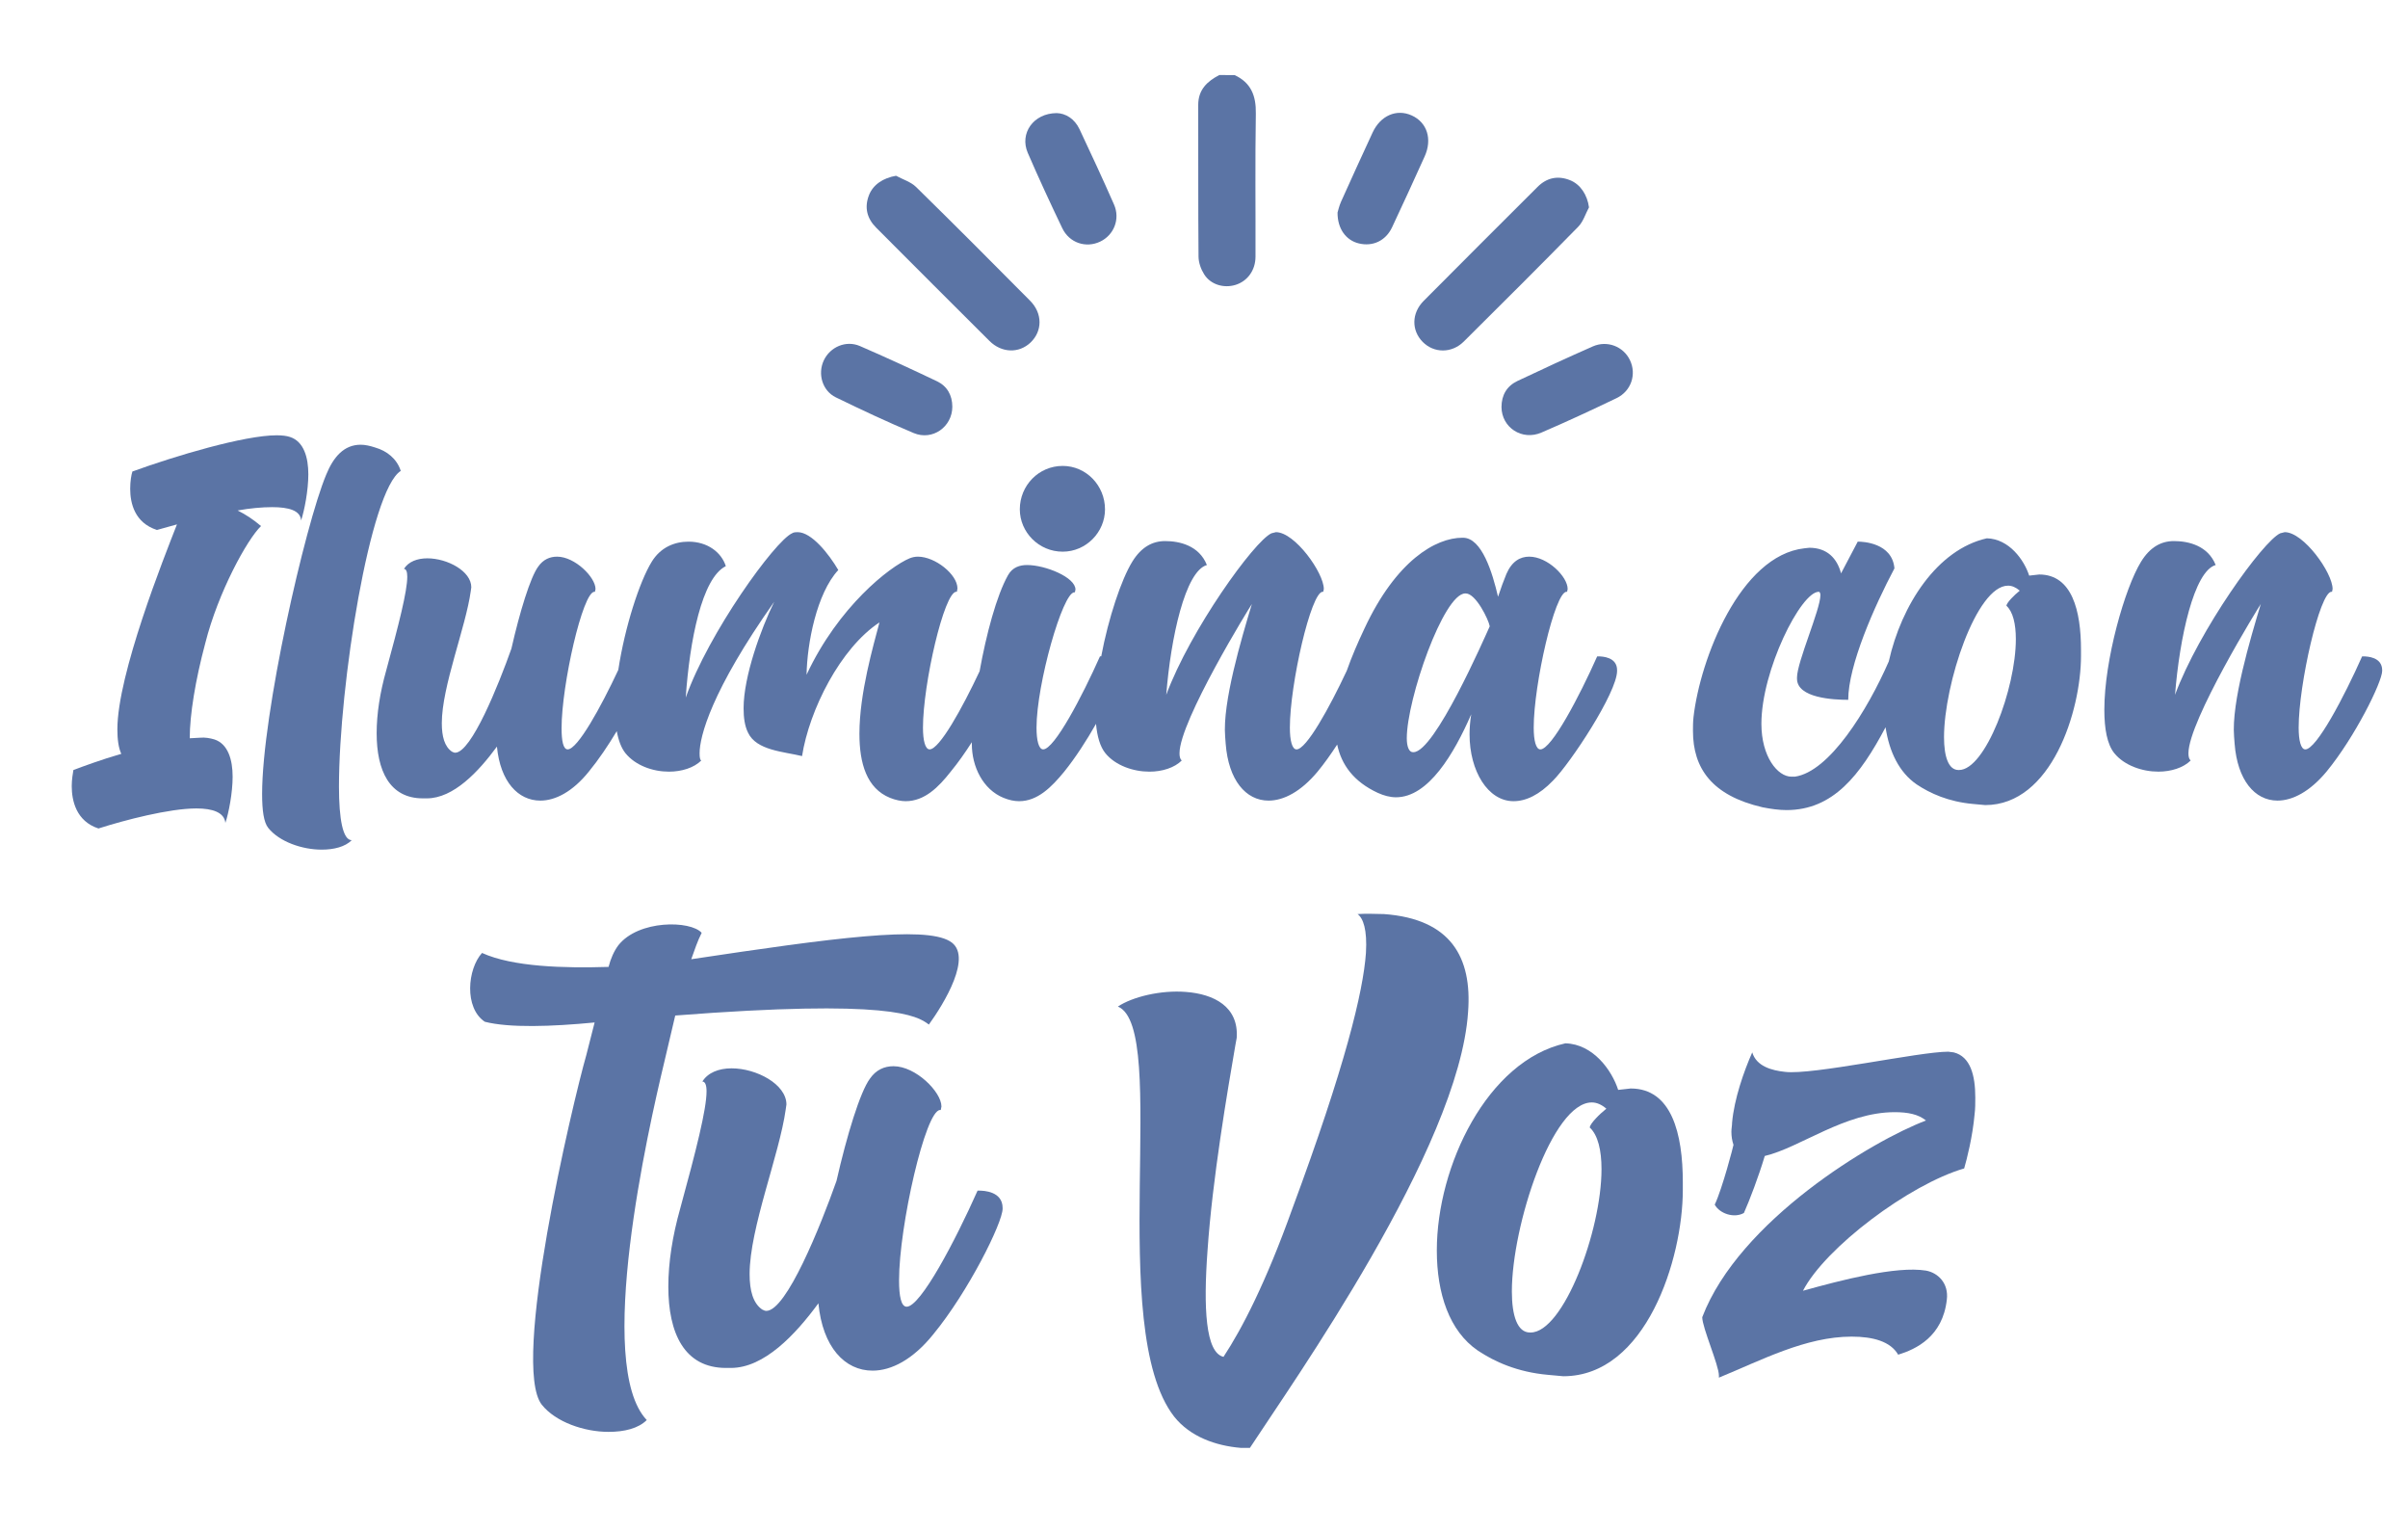 <?xml version="1.0" encoding="utf-8"?>
<!-- Generator: Adobe Illustrator 27.3.1, SVG Export Plug-In . SVG Version: 6.00 Build 0)  -->
<svg version="1.1" id="Capa_1" xmlns="http://www.w3.org/2000/svg" xmlns:xlink="http://www.w3.org/1999/xlink" x="0px" y="0px"
	 viewBox="0 0 794.57 505.13" style="enable-background:new 0 0 794.57 505.13;" xml:space="preserve">
<style type="text/css">
	.st0{fill:url(#SVGID_1_);}
	.st1{fill:url(#SVGID_00000078731357198538472060000017429373018132728757_);}
	.st2{fill:#FFFFFF;}
	.st3{fill:url(#SVGID_00000103259687193745731030000005437736323599320506_);}
	.st4{fill:url(#SVGID_00000023239221198733255760000008319450105922921127_);}
	.st5{fill:url(#SVGID_00000146494176999564931330000016242491046082580400_);}
	.st6{fill:url(#SVGID_00000183967073589523842500000013339848650141493637_);}
	.st7{fill:#DEFBFF;}
	.st8{fill:#E5FFE1;}
	.st9{fill:#FDE1FF;}
	.st10{fill:#FFFDE1;}
	.st11{fill:#FFE1E1;}
	.st12{fill:#FF9D00;}
	.st13{fill:url(#SVGID_00000150066907935850168600000017243399551890271360_);}
	.st14{fill:url(#SVGID_00000134969118391664361660000006070973913327840178_);}
	.st15{fill:url(#SVGID_00000174574705158623222460000015046707174326853037_);}
	.st16{fill:url(#SVGID_00000098918704614208223450000012985129321410443168_);}
	.st17{fill:url(#SVGID_00000149359863187771153720000013119402346474480794_);}
	.st18{fill:url(#SVGID_00000031928283138389750700000014492757105392580992_);}
	.st19{fill:#60B2BC;}
	.st20{fill:#3769A0;}
	.st21{fill:url(#SVGID_00000013912349661429056470000014263728841926738341_);}
	.st22{fill:url(#SVGID_00000118385595273740607440000006772088527772159398_);}
	.st23{fill:url(#SVGID_00000119088591523162933310000013630589426415370134_);}
	.st24{fill:url(#SVGID_00000016789310681447731920000006892991376409100720_);}
	.st25{fill:url(#SVGID_00000100349265996199162990000016814127346874214297_);}
	.st26{fill:url(#SVGID_00000019669577448266752540000016842995352827585211_);}
	.st27{fill:url(#SVGID_00000029005904231977207000000000051006981275017658_);}
	.st28{fill:url(#SVGID_00000054969347238069130160000009771348492801672840_);}
	.st29{fill:url(#SVGID_00000027566411915440391520000006172868261780760214_);}
	.st30{fill:#21A3AD;}
	.st31{fill:url(#SVGID_00000153702098192249236730000006161214404210643647_);}
	.st32{fill:url(#SVGID_00000112629689917874330930000012964813823825967533_);}
	.st33{fill:url(#SVGID_00000118362851214503989180000018426317012905604027_);}
	.st34{fill:url(#SVGID_00000135677061196866846710000007652525573477743003_);}
	.st35{fill:url(#SVGID_00000012440170393255462110000006781146874931783863_);}
	.st36{fill:url(#SVGID_00000099658305738490735110000017972066418158985650_);}
	.st37{fill:url(#SVGID_00000181808152537710808770000007521003630572307123_);}
	
		.st38{clip-path:url(#SVGID_00000141424998866801071150000002984374255932466310_);fill:url(#SVGID_00000063619689168218261560000010336974067774970270_);}
	.st39{fill:#3C5E8C;}
	.st40{fill:#0A60DD;}
	.st41{fill:url(#SVGID_00000142873815607219017450000009702759655112451243_);}
	.st42{fill:url(#SVGID_00000121239308474036205530000012345639961955317905_);}
	.st43{fill:url(#SVGID_00000006689195106933672870000007123355240316749191_);}
	
		.st44{clip-path:url(#SVGID_00000012445121434428724590000004254238895683104660_);fill:url(#SVGID_00000144295716333492507960000007184942835192375199_);}
	.st45{fill:url(#SVGID_00000070105471759862456100000006469362759906522245_);}
	
		.st46{clip-path:url(#SVGID_00000129179517972654422640000006928795940445857716_);fill:url(#SVGID_00000137831477209775495930000011764549931076576924_);}
	.st47{fill:url(#SVGID_00000150793008655759683940000016986385617513946277_);}
	
		.st48{clip-path:url(#SVGID_00000127737827516788382320000003502829530559912618_);fill:url(#SVGID_00000066484026780302955030000012438720984559032499_);}
	.st49{fill:#3D3D3D;}
	.st50{fill:url(#SVGID_00000038382461823005426260000017295397851830763676_);}
	
		.st51{clip-path:url(#SVGID_00000000182069591224417660000001217319415331655100_);fill:url(#SVGID_00000109032097786900839610000018404224616755738036_);}
	.st52{fill:url(#SVGID_00000012449247663755554310000006375452534984250559_);}
	
		.st53{clip-path:url(#SVGID_00000105416529522501426310000016811151867429084597_);fill:url(#SVGID_00000063596895574673537140000011507643194042492563_);}
	.st54{fill:url(#SVGID_00000079457014379397298170000007204555343639954855_);}
	
		.st55{clip-path:url(#SVGID_00000096750703891389101960000008180813103138389673_);fill:url(#SVGID_00000074444311325568054190000017929975388820745132_);}
	.st56{fill:url(#SVGID_00000178922671472070300660000010959394524489635747_);}
	
		.st57{clip-path:url(#SVGID_00000027589925703871288610000008913185679599160469_);fill:url(#SVGID_00000080186572837586071700000001716904447100777109_);}
	.st58{fill:url(#SVGID_00000005965462868480957770000014768673173276264867_);}
	
		.st59{clip-path:url(#SVGID_00000176018914881304068400000005335235464841986434_);fill:url(#SVGID_00000125593897519541569430000000602291827224730508_);}
	.st60{fill:url(#SVGID_00000111909721277354651080000005606521296457097903_);}
	
		.st61{clip-path:url(#SVGID_00000052081579204267472180000007109640657946751928_);fill:url(#SVGID_00000142142160610640461900000014317811207752888204_);}
	.st62{fill:url(#SVGID_00000164496497823462626550000007652002611619295107_);}
	
		.st63{clip-path:url(#SVGID_00000020362191187527052270000010782236531519854229_);fill:url(#SVGID_00000118356208926704354210000008970155511211984022_);}
	.st64{fill:url(#SVGID_00000031170925982406569010000004321362930307419536_);}
	
		.st65{clip-path:url(#SVGID_00000164489409026239768440000012057971940559440279_);fill:url(#SVGID_00000048480729220781268850000016165025068805804196_);}
	.st66{fill:url(#SVGID_00000091716928789634457430000015909821286799061646_);}
	
		.st67{clip-path:url(#SVGID_00000053535006809387761630000010044968847482384038_);fill:url(#SVGID_00000145779015466725428940000002019620505892513213_);}
	.st68{fill:url(#SVGID_00000147902101141451992780000007176983558931999113_);}
	
		.st69{clip-path:url(#SVGID_00000045594117668898164610000015144930776956132535_);fill:url(#SVGID_00000026875884006950000150000004736429454693611905_);}
	.st70{fill:none;stroke:#A3A3A3;stroke-width:4;stroke-miterlimit:10;stroke-dasharray:12.065,12.065;}
	.st71{fill:none;stroke:#3D3D3D;stroke-width:2;stroke-miterlimit:10;}
	.st72{fill:url(#SVGID_00000091008426120364614930000011068256517530894015_);}
	
		.st73{clip-path:url(#SVGID_00000164483525076345162140000006503356385612039091_);fill:url(#SVGID_00000002368033549826183170000002470312547371043261_);}
	.st74{fill:url(#SVGID_00000034779088211814891570000005902974825764400283_);}
	
		.st75{clip-path:url(#SVGID_00000115506499545948208010000010429079299620930466_);fill:url(#SVGID_00000078761853631673102410000009513478281685574056_);}
	.st76{fill:url(#SVGID_00000152983674429956800640000014810236225991721894_);}
	
		.st77{clip-path:url(#SVGID_00000059311025053033423070000017654938474933571237_);fill:url(#SVGID_00000075156374042182519440000009784809857675755187_);}
	.st78{fill:url(#SVGID_00000158716860650044783570000016805497284614023553_);}
	
		.st79{clip-path:url(#SVGID_00000147220259208850770650000012716389249404938675_);fill:url(#SVGID_00000108302806863031826330000007321092489616673691_);}
	.st80{fill:url(#SVGID_00000062879971498006596820000014432923445228570764_);}
	
		.st81{clip-path:url(#SVGID_00000093150284070473709120000009166204064275833734_);fill:url(#SVGID_00000067929888162253953720000014476089018488272021_);}
	.st82{fill:url(#SVGID_00000018933787280438817940000006126251738977307055_);}
	
		.st83{clip-path:url(#SVGID_00000036236820380023662560000011654305626891595161_);fill:url(#SVGID_00000034807749340770775400000003195278705907605404_);}
	.st84{fill:url(#SVGID_00000171715704373824572960000006115930561153371828_);}
	
		.st85{clip-path:url(#SVGID_00000116201702514053245410000000342939526376863626_);fill:url(#SVGID_00000128449908697438508740000008708559132587590537_);}
	.st86{fill:url(#SVGID_00000072965372126693620930000010459772851690966934_);}
	
		.st87{clip-path:url(#SVGID_00000117640920698777870290000009584789709964652187_);fill:url(#SVGID_00000152985048421142336950000003031853876965785216_);}
	.st88{fill:url(#SVGID_00000173140151679139583740000003846249920303695265_);}
	.st89{fill:url(#SVGID_00000181779599917017259600000013294998670606523839_);}
	.st90{fill:url(#SVGID_00000121238352886099708890000003565109936467903907_);}
	.st91{fill:url(#SVGID_00000038412568885098832300000001139497418453924485_);}
	.st92{fill:url(#SVGID_00000065785325472622501550000009670306890335871389_);}
	.st93{fill:url(#SVGID_00000001665057864412290470000000918755337597606276_);}
	.st94{fill:url(#SVGID_00000128457979630464118940000009825591311153522605_);}
	.st95{fill:url(#SVGID_00000123420823316232603130000010773687441339261334_);}
	.st96{fill:url(#SVGID_00000175309366382507408450000010157759416781087370_);}
	.st97{fill:url(#SVGID_00000127742759408922920830000006529695552897363893_);}
	.st98{fill:url(#SVGID_00000025423240721256193320000009425398291724055727_);}
	.st99{fill:url(#SVGID_00000150098875858333078450000016331322702306594202_);}
	.st100{fill:url(#SVGID_00000098193480905248024810000005258129059000045498_);}
	.st101{fill:url(#SVGID_00000176029429875706392870000007419734937222221493_);}
	.st102{fill:url(#SVGID_00000118389524446958952550000015282650269754842782_);}
	.st103{fill:url(#SVGID_00000107560301150548174620000003161674600868690363_);}
	.st104{fill:url(#SVGID_00000027576194116432090830000011307241278716523445_);}
	.st105{fill:#2E80B7;}
	.st106{fill:url(#SVGID_00000150100210457402653790000003936416055143466627_);}
	.st107{fill:url(#SVGID_00000183933997629368886830000002628162809027830441_);}
	.st108{fill:url(#SVGID_00000096774779320258772960000005213211226757892780_);}
	.st109{fill:url(#SVGID_00000116224918047969345550000013287606138454100121_);}
	.st110{fill:#FFE9E9;}
	.st111{fill:url(#SVGID_00000105413357006617875030000012724301450515332756_);}
	.st112{fill:#E6FFEB;}
	.st113{fill:url(#SVGID_00000174561077902690951690000014580086466176752517_);}
	.st114{fill:url(#SVGID_00000063600452033886900500000005548174080332683430_);}
	.st115{fill:#FFFDE3;}
	.st116{fill:url(#SVGID_00000048485136553478544340000012879615904539483303_);}
	.st117{fill:url(#SVGID_00000111189009345818036850000009339144424415009152_);}
	.st118{fill:url(#SVGID_00000119796998654406201920000004579306939357048459_);}
	.st119{fill:url(#SVGID_00000090280907788138085760000018245718239469802892_);}
	.st120{fill:url(#SVGID_00000086650876587339748880000000901598402816898181_);}
	.st121{fill:url(#SVGID_00000181055087756453222710000002331355837463516848_);}
	.st122{fill:url(#SVGID_00000044141435072296018760000004838221811579179199_);}
	.st123{fill:url(#SVGID_00000150800835004294212920000015853773536310235023_);}
	.st124{fill:url(#SVGID_00000124847087725006947400000007963288492239033513_);}
	.st125{fill:url(#SVGID_00000004522527166369082510000006590696081594710457_);}
	.st126{fill:url(#SVGID_00000143599366025380744990000012864514765242853765_);}
	.st127{fill:url(#SVGID_00000039856006937776029110000006156202216423537056_);}
	.st128{fill:url(#SVGID_00000170987834588510550250000013732810930393109659_);}
	.st129{fill:url(#SVGID_00000172412885421046400980000002338127184579332996_);}
	.st130{fill:url(#SVGID_00000090986160371573414430000005506577695126283918_);}
	.st131{fill:url(#SVGID_00000154410356415989355930000017935536858704491669_);}
	.st132{fill:url(#SVGID_00000109000040955069590970000006432851162728624544_);}
	.st133{fill:url(#SVGID_00000024700654497817980000000004914350431256467375_);}
	.st134{fill:url(#SVGID_00000179632205194015000880000011942422632980416680_);}
	.st135{fill:url(#SVGID_00000075121141590242246830000002196716241626492298_);}
	.st136{fill:url(#SVGID_00000004539977717438462630000003728239489524432791_);}
	.st137{fill:url(#SVGID_00000054253805444354456510000013017078699567642525_);}
	.st138{fill:#F8ED72;}
	.st139{fill:#BED46F;}
	.st140{fill:#88ABDA;}
	.st141{fill:#B8A4CF;}
	.st142{fill:#D89AC4;}
	.st143{fill:#88C069;}
	.st144{fill:#FDD27B;}
	.st145{fill:#1D1D1B;}
	.st146{fill:#AE8A48;}
	.st147{fill:#567DAA;}
	.st148{fill:#846AAA;}
	.st149{fill:#914B80;}
	.st150{fill:#7A8835;}
	.st151{fill:#518230;}
	.st152{fill:#5B74A5;}
</style>
<g>
	<g>
		<path class="st152" d="M86.13,173.53c-2.57-2.2-5.14-3.86-7.72-5.14c4.04-0.74,8.08-1.1,11.39-1.1c5.51,0,9.37,1.1,9.55,4.41
			c1.1-3.31,2.39-9.92,2.39-15.25c0-5.51-1.47-10.84-6.06-12.31c-1.1-0.37-2.57-0.55-4.41-0.55c-10.66,0-33.44,6.8-47.58,11.94
			c-0.37,1.1-0.73,3.31-0.73,5.7c0,4.78,1.47,11.21,8.82,13.59l6.61-1.84c-4.23,10.84-19.66,49.42-19.66,67.61
			c0,3.31,0.37,6.06,1.29,8.08c-6.43,1.84-12.86,4.23-15.8,5.33c-0.18,1.1-0.55,3.12-0.55,5.33c0,4.78,1.47,11.57,8.82,13.96
			c8.63-2.76,23.33-6.61,32.33-6.61c5.33,0,9.19,1.29,9.55,4.78c1.1-3.31,2.39-9.92,2.39-15.25c0-5.51-1.47-10.84-6.06-12.31
			c-1.29-0.37-2.94-0.73-4.78-0.55l-3.31,0.18c0-7.72,1.84-19.11,5.14-31.42C71.98,195.39,81.54,177.94,86.13,173.53z"/>
		<path class="st152" d="M111.85,259.51c0-33.62,10.29-97.92,20.39-104.17c-1.29-4.04-4.59-6.61-8.45-7.72
			c-1.65-0.55-3.31-0.92-4.78-0.92c-5.51,0-9,4.04-11.39,9.92c-6.98,16.72-21.13,78.81-21.13,105.27c0,5.51,0.55,9.37,2.02,11.21
			c3.67,4.59,11.21,7.17,17.64,7.17c4.04,0,7.72-0.92,9.92-3.12C113.13,277.15,111.85,270.17,111.85,259.51z"/>
		<path class="st152" d="M350.66,181.98c7.72,0,13.96-6.43,13.96-13.96c0-7.9-6.25-14.33-13.96-14.33c-7.9,0-14.15,6.43-14.15,14.33
			C336.52,175.55,342.76,181.98,350.66,181.98z"/>
		<path class="st152" d="M527.39,216.52h-0.37c-5.88,13.23-15.06,30.68-18.74,30.68c-1.47,0-2.2-2.94-2.2-7.17
			c0-14.33,6.98-44.83,10.84-44.83h0.18l0.18-0.92c0-4.04-6.61-10.66-12.68-10.66c-2.94,0-5.69,1.47-7.53,5.7
			c-0.92,2.2-1.84,4.78-2.76,7.53c-1.84-7.9-5.33-19.47-11.57-19.47h-0.18c-8.82,0-21.86,7.53-32.33,29.95
			c-2.17,4.57-4.2,9.27-5.84,13.93c-5.77,12.3-13.32,25.94-16.57,25.94c-1.47,0-2.2-2.94-2.2-7.17c0-14.33,6.98-44.83,10.84-44.83
			h0.18l0.18-0.92c0-5.33-9.55-18.74-15.8-18.74l-1.47,0.37c-5.7,2.57-26.82,31.97-34.72,53.28c1.47-18.74,6.25-40.79,13.41-42.81
			c-2.57-6.43-9-7.9-13.78-7.9c-4.23,0-7.9,2.02-10.84,6.8c-3.6,5.83-7.86,18.52-10.25,31.23c-0.01,0-0.03,0-0.04,0h-0.37
			c-5.88,13.23-15.06,30.68-18.74,30.68c-1.47,0-2.2-2.94-2.2-7.17c0-14.33,8.63-44.64,12.49-44.64h0.18l0.18-0.92
			c0-4.04-9.92-8.08-15.98-8.08c-2.39,0-4.78,0.73-6.25,3.31c-3.83,6.8-7.22,19.63-9.4,31.73c-5.76,12.26-13.26,25.77-16.49,25.77
			c-1.47,0-2.2-2.94-2.2-7.17c0-14.33,6.98-44.83,11.02-44.83h0.18l0.18-1.1c0-4.59-7.35-10.47-13.04-10.47
			c-0.92,0-1.84,0.18-2.76,0.55c-6.61,2.76-23.52,15.98-33.99,38.4c0.18-10.29,3.31-26.82,10.47-34.54
			c-3.12-5.33-8.82-12.49-13.41-12.49c-0.55,0-1.29,0-1.84,0.37c-5.7,2.57-27.56,32.88-35.09,54.2c1.29-18.74,5.33-39.5,13.23-43.36
			c-1.47-4.59-6.06-8.08-12.31-8.08c-4.59,0-9.19,1.84-12.13,6.61c-4.03,6.53-8.9,21.59-11.04,35.69
			c-5.79,12.37-13.43,26.22-16.7,26.22c-1.47,0-2.02-2.76-2.02-6.98c0-14.33,6.98-45.01,10.84-45.01h0.18l0.18-0.92
			c0-3.86-6.8-10.66-12.68-10.66c-2.39,0-4.59,0.92-6.25,3.31c-2.57,3.49-6.06,14.88-8.82,27.01
			c-4.23,11.94-13.23,34.35-18.56,34.35c-0.37,0-0.73-0.18-1.1-0.37c-2.39-1.65-3.31-4.96-3.31-9.37c0-12.12,7.9-31.6,9.55-43.54
			l0.18-1.29c0-5.33-7.9-9.55-14.51-9.55c-3.31,0-6.25,1.1-7.72,3.49c0.73,0,1.1,0.92,1.1,2.57c0,4.78-2.76,15.62-6.98,31.05
			c-2.02,7.17-3.12,14.15-3.12,20.58c0,12.31,4.23,21.49,15.25,21.49h1.29c8.82,0,17.09-8.82,23.15-17.08
			c1.1,11.57,6.98,17.82,14.33,17.82c4.96,0,10.66-2.94,15.98-9.55c3.24-3.94,6.44-8.69,9.23-13.37c0.55,3.05,1.5,5.59,2.89,7.31
			c3.31,4.04,9,6.06,14.33,6.06c4.23,0,8.27-1.29,10.66-3.67c-0.37-0.18-0.55-0.92-0.55-2.39c0-5.51,3.86-20.58,24.62-49.97
			c-4.41,9-10.1,24.62-10.1,35.09c0,3.12,0.37,5.88,1.47,8.08c2.76,5.88,11.76,6.25,17.82,7.72c2.39-15.25,12.68-35.64,25.54-44.09
			c-2.02,7.72-6.61,23.33-6.61,36.74c0,9.74,2.39,18,10.1,21.13c1.84,0.74,3.67,1.1,5.14,1.1c6.25,0,10.84-4.59,14.88-9.74
			c2.4-2.91,4.77-6.27,6.97-9.72v0.54c0,7.53,3.67,15.06,10.47,17.82c1.84,0.74,3.49,1.1,5.14,1.1c6.06,0,10.66-4.59,14.88-9.74
			c3.72-4.61,7.41-10.34,10.49-15.77c0.38,4.14,1.34,7.53,3.11,9.71c3.31,4.04,9.19,6.06,14.51,6.06c4.23,0,8.27-1.29,10.66-3.67
			c-0.55-0.55-0.73-1.29-0.73-2.39c0-10.66,23.33-48.5,23.88-49.24c-3.49,11.57-9.74,32.52-8.82,43.72l0.18,2.39
			c0.92,11.94,6.61,18.74,14.15,18.74c4.96,0,10.66-2.94,16.17-9.55c2.22-2.69,4.41-5.77,6.47-8.94
			c1.39,6.61,5.38,12.21,13.37,15.92c2.02,0.92,4.04,1.47,6.06,1.47c10.66,0,19.11-14.33,24.8-27.37c-0.37,2.21-0.55,4.59-0.55,6.61
			c0,12.12,6.06,22.05,14.51,22.05c4.04,0,8.45-2.02,13.04-6.8c5.7-5.7,21.13-29.03,21.13-36.19v-0.18
			C533.64,216.7,528.68,216.52,527.39,216.52z M466.4,248.12h-0.18c-1.29,0-2.02-1.84-2.02-4.59c0-12.86,12.13-47.77,19.29-47.77
			h0.18c3.31,0,7.53,8.63,7.9,10.84C489.73,210.64,473.38,248.12,466.4,248.12z"/>
		<path class="st152" d="M672.88,189.51l-3.31,0.37c-1.65-5.14-6.61-12.12-13.96-12.31c-16.38,3.66-28.21,21.98-32.36,40.6
			c-7.03,16.07-19.61,36.45-31.02,38.03h-1.1c-4.59,0-9.92-6.61-9.92-17.45c0-17.64,13.04-43.54,18.92-43.54
			c0.37,0,0.55,0.55,0.55,1.1c0,4.78-7.72,22.05-7.72,27.19v0.37c0,6.43,12.13,6.98,16.9,6.98c0-11.39,8.63-30.86,15.25-43.36
			c-0.73-8.45-10.47-8.82-11.94-8.82H613l-5.51,10.47c-1.29-4.96-4.59-8.45-10.47-8.45l-1.65,0.18
			c-21.13,2.39-34.35,36.38-36.56,55.67c-0.18,1.65-0.18,3.12-0.18,4.59c0,12.31,6.25,21.31,22.96,25.17
			c2.76,0.55,5.51,0.92,7.9,0.92c15.37,0,24.31-11.48,32.69-27.32c1.21,8.11,4.5,14.91,10.29,18.87c4.41,2.94,10.47,5.7,18.56,6.43
			l4.04,0.37c21.86,0,31.6-31.05,31.6-49.24v-2.02C686.66,201.46,683.72,189.51,672.88,189.51z M665.17,210.83
			c0,16.35-10.1,43.17-18.74,43.17h-0.18c-3.31,0-4.78-4.41-4.78-10.84c0-17.45,10.66-49.97,21.13-49.97c1.29,0,2.57,0.55,3.86,1.65
			c-1.84,1.47-4.23,3.86-4.41,4.96C664.25,201.82,665.17,205.86,665.17,210.83z"/>
		<path class="st152" d="M779.8,216.52h-0.37c-5.88,13.23-15.06,30.68-18.74,30.68c-1.47,0-2.2-2.94-2.2-7.17
			c0-14.33,6.98-44.83,10.84-44.83h0.18l0.18-0.92c0-5.33-9.55-18.74-15.8-18.74l-1.47,0.37c-5.7,2.57-26.82,31.97-34.72,53.28
			c1.47-18.74,6.25-40.79,13.41-42.81c-2.57-6.43-9-7.9-13.78-7.9c-4.23,0-7.9,2.02-10.84,6.8c-5.33,8.63-12.12,32.33-12.12,48.87
			c0,6.25,0.92,11.39,3.31,14.33c3.31,4.04,9.19,6.06,14.51,6.06c4.23,0,8.27-1.29,10.66-3.67c-0.55-0.55-0.73-1.29-0.73-2.39
			c0-10.66,23.33-48.5,23.88-49.24c-3.49,11.57-9.74,32.52-8.82,43.72l0.18,2.39c0.92,11.94,6.61,18.74,14.15,18.74
			c4.96,0,10.66-2.94,16.17-9.55c9.37-11.39,18.37-29.58,18.37-33.25v-0.18C786.05,216.7,781.09,216.52,779.8,216.52z"/>
	</g>
	<g>
		<g>
			<path class="st152" d="M200.81,318.95c0.69-2.75,1.83-5.27,3.21-7.11c6.65-8.48,23.85-8.25,27.51-4.13
				c-1.38,2.75-2.29,5.5-3.44,8.71c47.23-7.11,76.81-11,85.29-5.96c8.02,4.59-2.06,20.86-6.88,27.51
				c-3.9-2.98-12.84-8.48-83.69-2.98l-3.67,15.59c-5.27,22.01-22.93,99.74-5.73,117.85c-2.75,2.75-7.34,3.9-12.61,3.9
				c-8.02,0-17.42-3.21-22.01-8.94c-10.32-13.07,10.09-99.28,14.67-115.33l2.75-10.78c-14.22,1.38-28.2,1.83-36.23-0.23
				c-6.88-4.59-5.73-17.43-0.92-22.7C169.17,318.95,186.14,319.41,200.81,318.95z"/>
			<path class="st152" d="M270.05,429.92c-7.57,10.32-17.88,21.32-28.89,21.32h-1.6c-13.76,0-19.03-11.46-19.03-26.83
				c0-8.02,1.38-16.74,3.9-25.68c5.27-19.26,8.71-32.79,8.71-38.75c0-2.06-0.46-3.21-1.38-3.21c1.83-2.98,5.5-4.36,9.63-4.36
				c8.25,0,18.11,5.27,18.11,11.92l-0.23,1.6c-2.06,14.9-11.92,39.21-11.92,54.34c0,5.5,1.15,9.63,4.13,11.69
				c0.46,0.23,0.92,0.46,1.38,0.46c6.65,0,17.88-27.97,23.16-42.88c3.44-15.13,7.8-29.35,11.01-33.7c2.06-2.98,4.81-4.13,7.8-4.13
				c7.34,0,15.82,8.48,15.82,13.3l-0.23,1.15h-0.23c-4.81,0-13.53,38.29-13.53,56.17c0,5.27,0.69,8.71,2.52,8.71
				c4.59,0,16.05-21.78,23.39-38.29h0.46c1.6,0,7.8,0.23,7.8,5.73v0.23c0,4.59-11.23,27.28-22.93,41.5
				c-6.65,8.25-13.76,11.92-19.95,11.92C278.77,452.16,271.43,444.37,270.05,429.92z"/>
			<path class="st152" d="M387.44,467.3c-22.7-29.12-1.38-128.17-18.57-135.27c4.81-3.21,14.22-5.5,22.47-4.82
				c9.17,0.69,17.43,4.82,16.74,15.13l-0.46,2.52c-2.52,14.67-7.57,44.02-9.17,67.64c-1.38,18.8-0.69,33.7,5.27,35.08
				c6.19-9.4,13.99-24.53,22.7-48.84c17.43-47,23.39-71.54,24.3-84.38c0.46-7.79-0.92-11.46-2.75-12.84c3.21-0.23,5.96,0,8.71,0
				c22.01,1.6,29.12,14.21,27.74,32.33c-2.98,44.94-58.24,122.66-71.99,143.76h-2.98C401.2,476.93,392.72,473.95,387.44,467.3z"/>
			<path class="st152" d="M487.64,445.51c-9.4-6.42-13.53-18.8-13.53-33.02c0-27.97,16.74-62.59,42.42-68.33
				c9.17,0.23,15.36,8.94,17.42,15.36l4.13-0.46c13.53,0,17.2,14.9,17.2,30.95v2.52c0,22.7-12.15,61.45-39.44,61.45l-5.04-0.46
				C500.7,452.62,493.14,449.18,487.64,445.51z M528.45,385.67c0-6.19-1.15-11.23-3.9-13.76c0.23-1.38,3.21-4.36,5.5-6.19
				c-1.6-1.38-3.21-2.06-4.81-2.06c-13.07,0-26.37,40.58-26.37,62.36c0,8.02,1.83,13.53,5.96,13.53h0.23
				C515.84,439.55,528.45,406.08,528.45,385.67z"/>
			<path class="st152" d="M561.69,434.51c12.15-31.87,56.17-58.24,73.83-64.89c-2.52-2.06-5.96-2.75-10.32-2.75
				c-16.51,0-31.18,11.69-42.88,14.45c-2.06,6.88-5.04,14.67-6.88,18.8c-3.21,1.83-8.02,0.23-9.63-2.75
				c2.52-5.27,6.19-19.49,6.19-19.72c-0.46-1.38-0.69-2.75-0.69-4.36c0-0.92,0.23-2.06,0.23-2.98c0.69-7.8,3.9-16.97,6.65-23.16
				c1.38,4.59,6.42,5.96,10.78,6.42c8.94,1.15,44.25-6.65,53.88-6.65l1.83,0.23c5.5,1.38,7.11,7.57,7.11,14.9
				c0,1.83,0,3.67-0.23,5.5c-0.69,7.57-2.52,14.67-3.44,17.88c-18.11,5.27-45.86,26.14-53.19,40.35
				c12.38-3.44,30.72-8.25,40.58-6.65c3.9,0.69,7.57,4.13,6.88,9.63c-1.38,12.15-10.09,16.28-16.05,18.11
				c-2.52-4.36-8.25-5.96-15.36-5.96c-15.13,0-29.81,7.79-43.79,13.53v-0.69C567.19,450.33,561.69,437.95,561.69,434.51z"/>
		</g>
	</g>
	<g>
		<g>
			<path class="st152" d="M407.37,24.76c5.44,2.52,7.12,6.83,7.02,12.69c-0.26,15.74-0.06,31.49-0.11,47.23
				c-0.01,4.51-2.68,8.11-6.64,9.31c-3.82,1.16-8.15-0.09-10.29-3.48c-1.07-1.68-1.85-3.87-1.87-5.83
				c-0.14-16.69-0.06-33.38-0.1-50.07c-0.01-4.99,2.93-7.77,6.95-9.85C404.01,24.76,405.69,24.76,407.37,24.76z"/>
			<path class="st152" d="M295.67,57.98c2.22,1.21,4.86,1.99,6.6,3.69c12.66,12.41,25.17,24.96,37.65,37.55
				c4.14,4.18,4.07,10,0.14,13.76c-3.81,3.63-9.52,3.5-13.55-0.5c-12.5-12.42-24.94-24.9-37.39-37.37
				c-3.03-3.04-3.95-6.61-2.41-10.66C288.06,60.9,291.43,58.7,295.67,57.98z"/>
			<path class="st152" d="M524.32,68.4c-1.16,2.15-1.9,4.72-3.55,6.39c-12.48,12.73-25.11,25.32-37.77,37.88
				c-3.97,3.94-9.85,3.86-13.55,0.12c-3.74-3.79-3.71-9.48,0.31-13.53c12.49-12.58,25.04-25.09,37.59-37.61
				c3.06-3.05,6.69-3.81,10.69-2.22C521.53,60.8,523.78,64.35,524.32,68.4z"/>
			<path class="st152" d="M348.69,37.31c2.87,0.07,5.87,1.8,7.53,5.33c3.88,8.24,7.72,16.5,11.38,24.84
				c2.1,4.79-0.05,10.08-4.59,12.23c-4.7,2.22-10.17,0.42-12.5-4.46c-3.93-8.21-7.77-16.48-11.38-24.84
				C336.39,44.06,340.91,37.35,348.69,37.31z"/>
			<path class="st152" d="M314.24,134.17c-0.02,6.63-6.53,11.29-12.75,8.68c-8.68-3.65-17.22-7.65-25.68-11.77
				c-4.48-2.18-6.07-7.76-3.98-12.2c2.09-4.44,7.32-6.72,11.92-4.73c8.54,3.7,17,7.6,25.41,11.61
				C312.54,127.37,314.22,130.36,314.24,134.17z"/>
			<path class="st152" d="M441.35,70.11c0.19-0.61,0.52-2.15,1.15-3.56c3.43-7.64,6.91-15.26,10.43-22.85
				c2.59-5.58,7.88-7.86,12.85-5.64c5.13,2.29,6.91,7.83,4.3,13.58c-3.55,7.81-7.09,15.64-10.76,23.39
				c-2.1,4.43-6.37,6.37-10.93,5.27C444.19,79.3,441.31,75.51,441.35,70.11z"/>
			<path class="st152" d="M495.45,134.26c0.01-3.94,1.77-6.93,5.29-8.6c8.23-3.9,16.49-7.71,24.82-11.38
				c4.76-2.1,10.11,0,12.27,4.51c2.24,4.66,0.45,10.2-4.41,12.54c-8.2,3.94-16.46,7.78-24.82,11.37
				C502.19,145.46,495.48,140.99,495.45,134.26z"/>
		</g>
	</g>
</g>
</svg>
